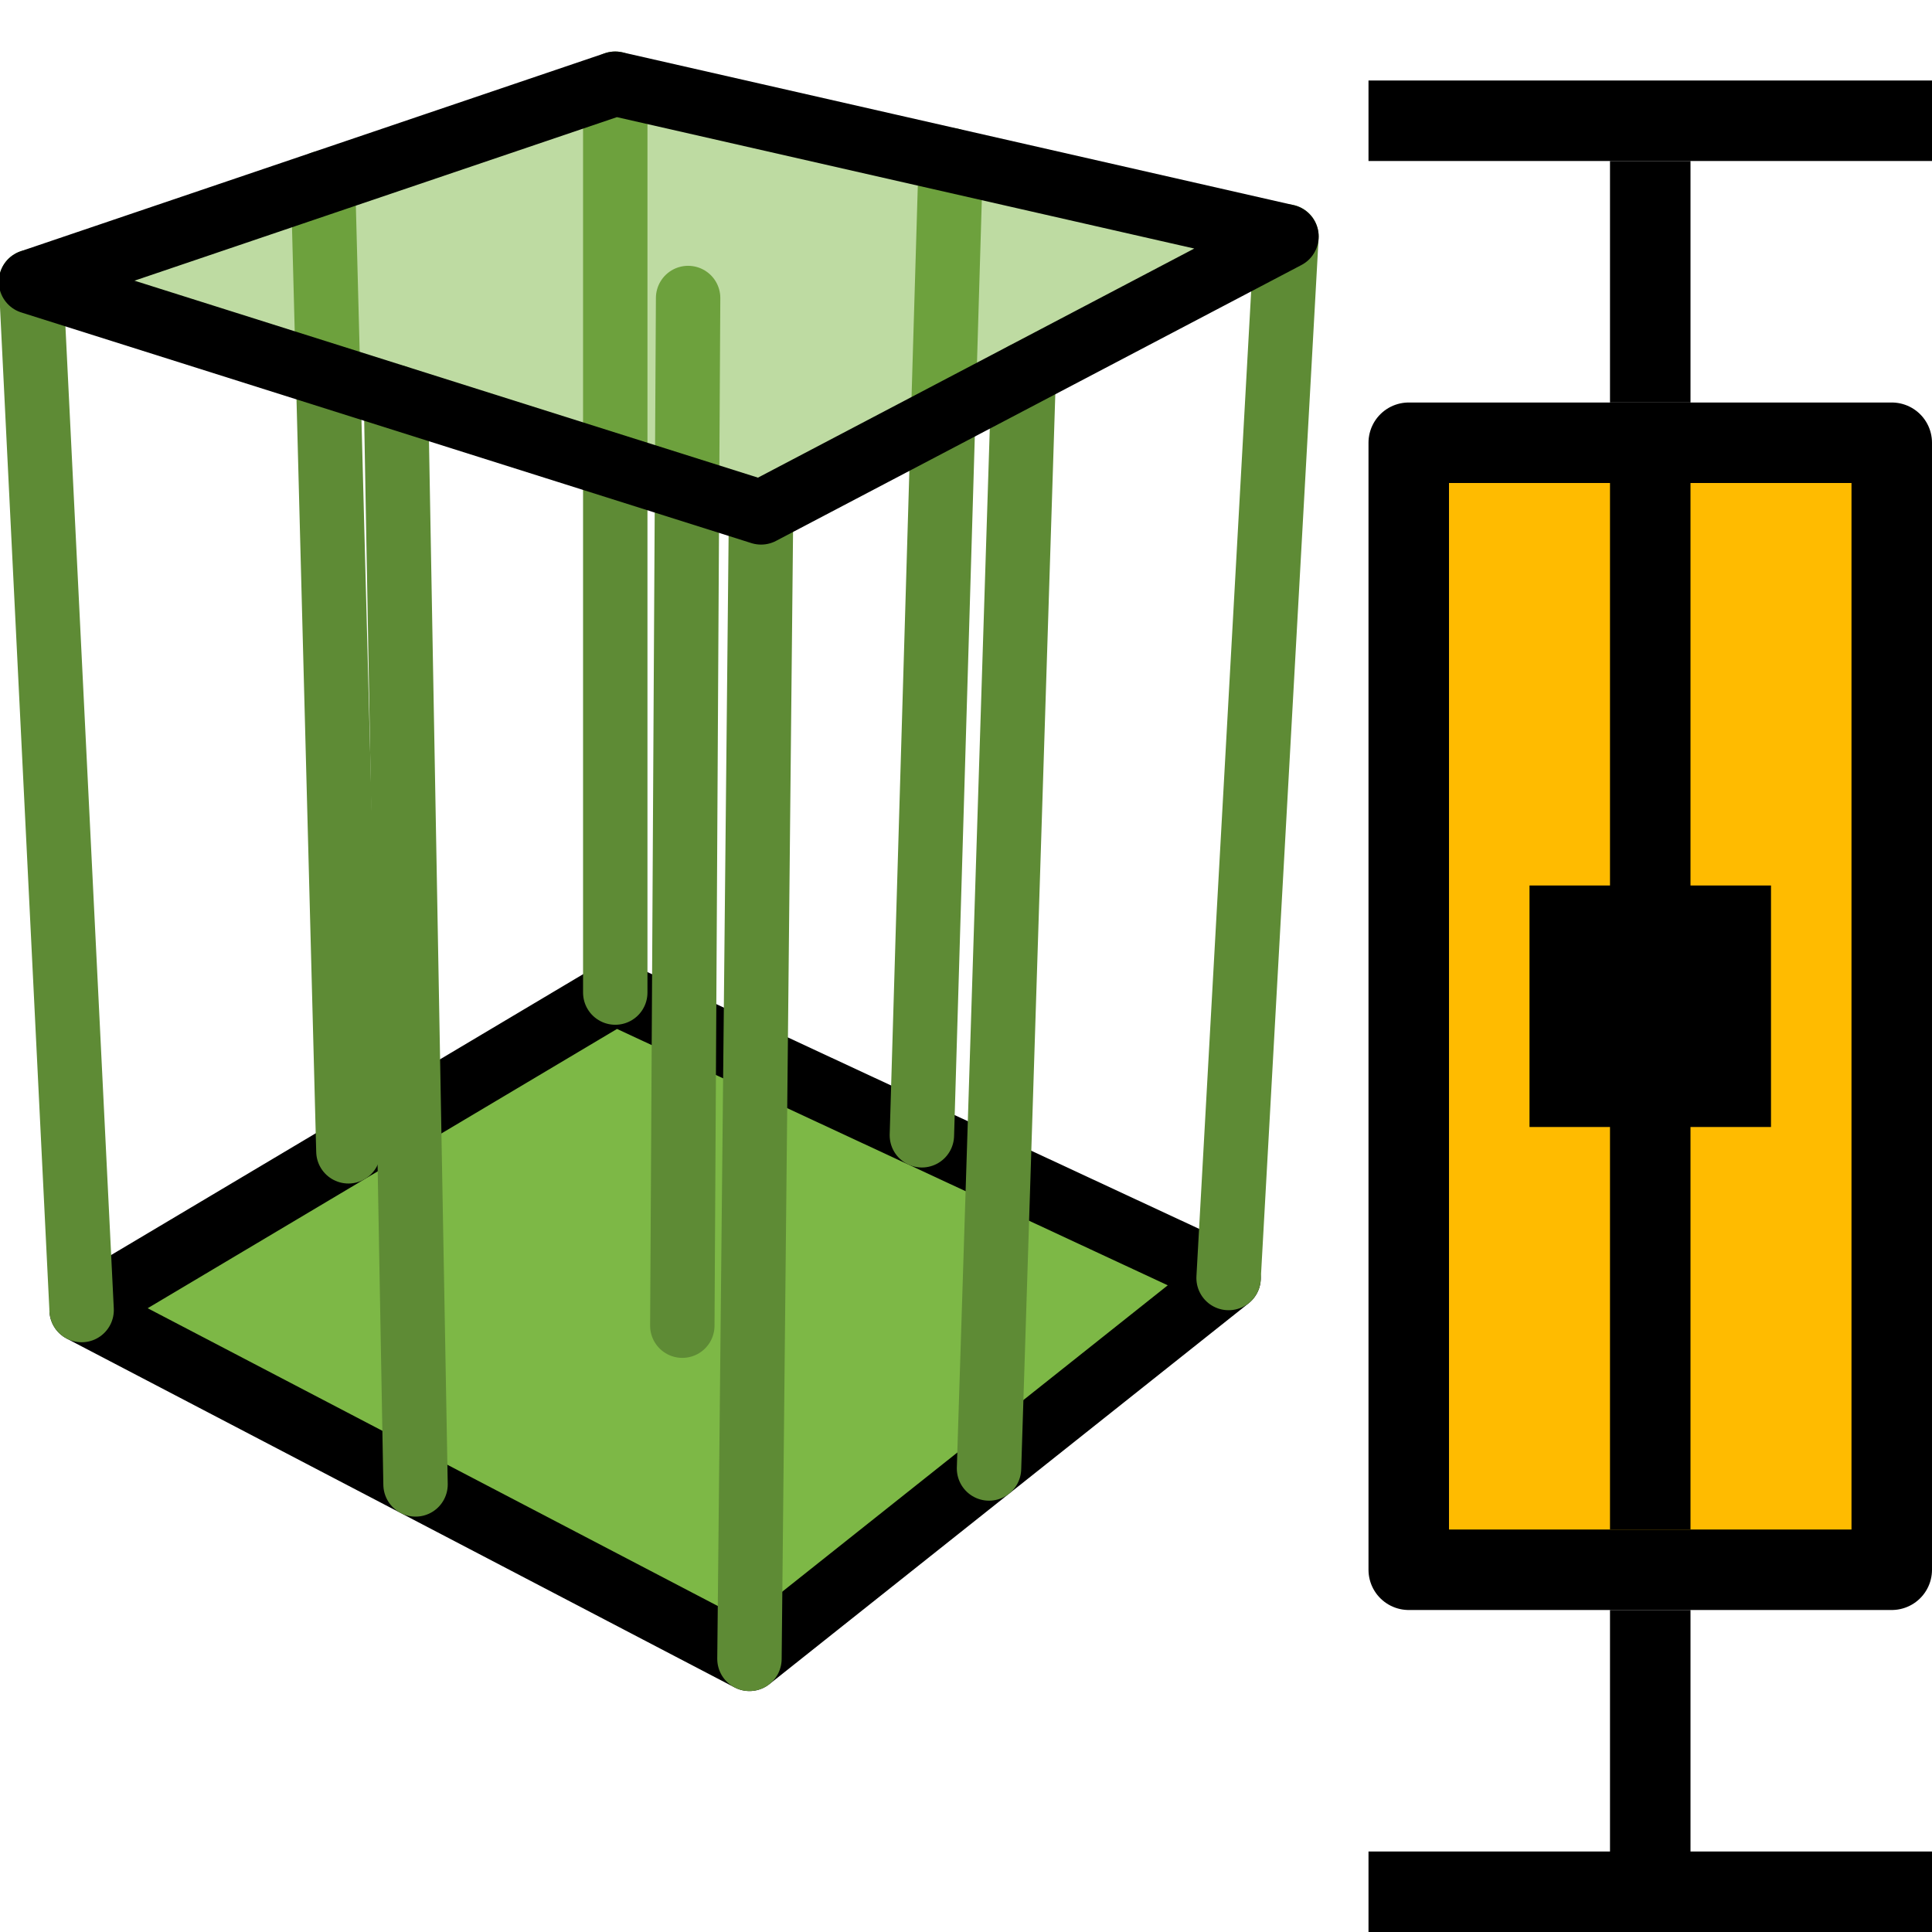<?xml version="1.0" encoding="UTF-8" standalone="no"?>
<!-- Created with Inkscape (http://www.inkscape.org/) -->

<svg
   xmlns:osb="http://www.openswatchbook.org/uri/2009/osb"
   xmlns:dc="http://purl.org/dc/elements/1.1/"
   xmlns:cc="http://creativecommons.org/ns#"
   xmlns:rdf="http://www.w3.org/1999/02/22-rdf-syntax-ns#"
   xmlns:svg="http://www.w3.org/2000/svg"
   xmlns="http://www.w3.org/2000/svg"
   xmlns:sodipodi="http://sodipodi.sourceforge.net/DTD/sodipodi-0.dtd"
   xmlns:inkscape="http://www.inkscape.org/namespaces/inkscape"
   width="24"
   height="24"
   viewBox="0 0 24 24"
   id="svg10043"
   version="1.1"
   inkscape:version="0.92.3 (2405546, 2018-03-11)"
   sodipodi:docname="gwy_volume_line_stats-24.svg"
   inkscape:export-filename="gwy_arithmetic-24.png"
   inkscape:export-xdpi="90"
   inkscape:export-ydpi="90">
  <defs
     id="defs10045">
    <linearGradient
       osb:paint="solid"
       id="linearGradient8428">
      <stop
         id="stop8430"
         offset="0"
         style="stop-color:#4696db;stop-opacity:1;" />
    </linearGradient>
  </defs>
  <sodipodi:namedview
     id="base"
     pagecolor="#ffffff"
     bordercolor="#666666"
     borderopacity="1.0"
     inkscape:pageopacity="0.0"
     inkscape:pageshadow="2"
     inkscape:zoom="34.791651"
     inkscape:cx="3.8974519"
     inkscape:cy="10.85707"
     inkscape:document-units="px"
     inkscape:current-layer="layer1"
     showgrid="false"
     units="px"
     inkscape:window-width="1920"
     inkscape:window-height="1028"
     inkscape:window-x="0"
     inkscape:window-y="33"
     inkscape:window-maximized="1"
     inkscape:object-nodes="true"
     inkscape:snap-global="true"
     inkscape:snap-smooth-nodes="true"
     showguides="false"
     inkscape:snap-midpoints="true">
    <inkscape:grid
       type="xygrid"
       id="grid1px"
       originx="0"
       originy="0"
       dotted="false"
       snapvisiblegridlinesonly="false"
       spacingx="0.5"
       spacingy="0.5"
       enabled="true"
       visible="true"
       empspacing="2" />
  </sodipodi:namedview>
  <g
     inkscape:label="Layer 1"
     inkscape:groupmode="layer"
     id="layer1"
     transform="translate(-197.362,-472.338)">
    <path
       sodipodi:nodetypes="ccccc"
       inkscape:connector-curvature="0"
       id="path8625"
       d="m 198.376,488.612 6.628,-3.944 7.62,3.547 -5.952,4.73 z"
       style="fill:#7db846;fill-opacity:1;fill-rule:evenodd;stroke:#000000;stroke-width:0.8;stroke-linecap:butt;stroke-linejoin:round;stroke-opacity:1;stroke-miterlimit:4;stroke-dasharray:none" />
    <path
       style="opacity:1;vector-effect:none;fill:none;fill-opacity:1;stroke:#5e8b35;stroke-width:0.8;stroke-linecap:round;stroke-linejoin:round;stroke-miterlimit:4;stroke-dasharray:none;stroke-dashoffset:1.6;stroke-opacity:1;marker:none;marker-start:none;marker-mid:none;marker-end:none"
       d="m 198.376,488.612 -0.629,-12.774"
       id="path2059"
       inkscape:connector-curvature="0"
       sodipodi:nodetypes="cc" />
    <path
       style="opacity:1;vector-effect:none;fill:none;fill-opacity:1;stroke:#5e8b35;stroke-width:0.8;stroke-linecap:round;stroke-linejoin:round;stroke-miterlimit:4;stroke-dasharray:none;stroke-dashoffset:1.6;stroke-opacity:1;marker:none;marker-start:none;marker-mid:none;marker-end:none"
       d="m 212.624,488.214 0.719,-12.939"
       id="path2041"
       inkscape:connector-curvature="0"
       sodipodi:nodetypes="cc" />
    <path
       style="opacity:1;vector-effect:none;fill:none;fill-opacity:1;stroke:#5e8b35;stroke-width:0.8;stroke-linecap:round;stroke-linejoin:round;stroke-miterlimit:4;stroke-dasharray:none;stroke-dashoffset:1.6;stroke-opacity:1;marker:none;marker-start:none;marker-mid:none;marker-end:none"
       d="m 206.672,492.945 0.144,-14.242"
       id="path2057"
       inkscape:connector-curvature="0"
       sodipodi:nodetypes="cc" />
    <path
       style="opacity:1;vector-effect:none;fill:none;fill-opacity:1;stroke:#5e8b35;stroke-width:0.8;stroke-linecap:round;stroke-linejoin:round;stroke-miterlimit:4;stroke-dasharray:none;stroke-dashoffset:1.6;stroke-opacity:1;marker:none;marker-start:none;marker-mid:none;marker-end:none"
       d="M 205.005,484.668 V 473.378"
       id="path589"
       inkscape:connector-curvature="0"
       sodipodi:nodetypes="cc" />
    <g
       id="g530"
       transform="translate(0,1)">
      <path
         sodipodi:nodetypes="ccccc"
         inkscape:connector-curvature="0"
         id="rect8461"
         d="m 214.862,476.838 h 6 v 14 h -6 z"
         style="color:#000000;display:inline;overflow:visible;visibility:visible;opacity:1;vector-effect:none;fill:#ffbb00;fill-opacity:1;fill-rule:evenodd;stroke:#000000;stroke-width:1;stroke-linecap:butt;stroke-linejoin:round;stroke-miterlimit:4;stroke-dasharray:none;stroke-dashoffset:1.6;stroke-opacity:1;marker:none;marker-start:none;marker-mid:none;marker-end:none;enable-background:accumulate" />
      <g
         style="stroke-width:1;stroke-miterlimit:4;stroke-dasharray:none"
         transform="translate(65.006,-20.508)"
         id="g8470">
        <path
           sodipodi:nodetypes="cc"
           style="fill:none;fill-rule:evenodd;stroke:#000000;stroke-width:1;stroke-linecap:butt;stroke-linejoin:miter;stroke-miterlimit:4;stroke-dasharray:none;stroke-opacity:1"
           d="m 152.856,496.846 v -3"
           id="path8464"
           inkscape:connector-curvature="0" />
        <path
           inkscape:connector-curvature="0"
           id="path8466"
           d="m 156.356,493.346 h -7"
           style="fill:none;fill-rule:evenodd;stroke:#000000;stroke-width:1;stroke-linecap:butt;stroke-linejoin:miter;stroke-miterlimit:4;stroke-dasharray:none;stroke-opacity:1"
           sodipodi:nodetypes="cc" />
      </g>
      <g
         style="stroke-width:1;stroke-miterlimit:4;stroke-dasharray:none"
         transform="matrix(1,0,0,-1,65.006,989.184)"
         id="g8476">
        <path
           sodipodi:nodetypes="cc"
           inkscape:connector-curvature="0"
           id="path8472"
           d="m 152.856,497.846 v -4"
           style="fill:none;fill-rule:evenodd;stroke:#000000;stroke-width:1;stroke-linecap:butt;stroke-linejoin:miter;stroke-miterlimit:4;stroke-dasharray:none;stroke-opacity:1" />
        <path
           sodipodi:nodetypes="cc"
           style="fill:none;fill-rule:evenodd;stroke:#000000;stroke-width:1;stroke-linecap:butt;stroke-linejoin:miter;stroke-miterlimit:4;stroke-dasharray:none;stroke-opacity:1"
           d="m 156.356,494.346 h -7"
           id="path8474"
           inkscape:connector-curvature="0" />
      </g>
      <path
         sodipodi:nodetypes="cc"
         inkscape:connector-curvature="0"
         id="path8478"
         d="m 217.862,477.338 v 13"
         style="fill:none;fill-rule:evenodd;stroke:#000000;stroke-width:1;stroke-linecap:butt;stroke-linejoin:miter;stroke-miterlimit:4;stroke-dasharray:none;stroke-opacity:1" />
      <rect
         y="482.338"
         x="216.362"
         height="3"
         width="3"
         id="rect8439"
         style="color:#000000;display:inline;overflow:visible;visibility:visible;opacity:1;vector-effect:none;fill:#000000;fill-opacity:1;fill-rule:evenodd;stroke:none;stroke-width:1;stroke-linecap:butt;stroke-linejoin:round;stroke-miterlimit:4;stroke-dasharray:none;stroke-dashoffset:1.6;stroke-opacity:1;marker:none;marker-start:none;marker-mid:none;marker-end:none;enable-background:accumulate" />
    </g>
    <path
       style="fill:none;stroke:#5e8b35;stroke-width:0.8;stroke-linecap:round;stroke-linejoin:round;stroke-opacity:1;font-variant-east_asian:normal;opacity:1;vector-effect:none;fill-opacity:1;stroke-miterlimit:4;stroke-dasharray:none;stroke-dashoffset:1.6;marker:none;marker-start:none;marker-mid:none;marker-end:none"
       d="m 208.814,486.441 0.359,-12.114"
       id="path2096"
       inkscape:connector-curvature="0" />
    <path
       style="fill:none;stroke:#5e8b35;stroke-width:0.8;stroke-linecap:round;stroke-linejoin:round;stroke-opacity:1;font-variant-east_asian:normal;opacity:1;vector-effect:none;fill-opacity:1;stroke-miterlimit:4;stroke-dasharray:none;stroke-dashoffset:1.6;marker:none;marker-start:none;marker-mid:none;marker-end:none"
       d="m 209.648,490.58 0.431,-13.59"
       id="path2098"
       inkscape:connector-curvature="0" />
    <path
       style="fill:none;stroke:#5e8b35;stroke-width:0.8;stroke-linecap:round;stroke-linejoin:round;stroke-opacity:1;font-variant-east_asian:normal;opacity:1;vector-effect:none;fill-opacity:1;stroke-miterlimit:4;stroke-dasharray:none;stroke-dashoffset:1.6;marker:none;marker-start:none;marker-mid:none;marker-end:none"
       d="m 202.524,490.778 -0.243,-13.508"
       id="path2119"
       inkscape:connector-curvature="0" />
    <path
       style="fill:none;stroke:#5e8b35;stroke-width:0.8;stroke-linecap:round;stroke-linejoin:round;stroke-opacity:1;font-variant-east_asian:normal;opacity:1;vector-effect:none;fill-opacity:1;stroke-miterlimit:4;stroke-dasharray:none;stroke-dashoffset:1.6;marker:none;marker-start:none;marker-mid:none;marker-end:none"
       d="m 201.69,486.64 -0.315,-12.032"
       id="path2121"
       inkscape:connector-curvature="0" />
    <path
       style="fill:none;stroke:#5e8b35;stroke-width:0.8;stroke-linecap:round;stroke-linejoin:round;stroke-opacity:1;font-variant-east_asian:normal;opacity:1;vector-effect:none;fill-opacity:1;stroke-miterlimit:4;stroke-dasharray:none;stroke-dashoffset:1.6;marker:none;marker-start:none;marker-mid:none;marker-end:none"
       d="m 205.838,488.806 0.072,-12.766"
       id="path2137"
       inkscape:connector-curvature="0" />
    <path
       style="fill:#7db846;fill-opacity:0.498;fill-rule:evenodd;stroke:#000000;stroke-width:0.8;stroke-linecap:butt;stroke-linejoin:round;stroke-opacity:1;font-variant-east_asian:normal;opacity:1;vector-effect:none;stroke-miterlimit:4;stroke-dasharray:none;stroke-dashoffset:0"
       d="m 213.343,475.276 -8.339,-1.898 -7.257,2.46 9.069,2.865 z"
       id="path8448"
       inkscape:connector-curvature="0" />
  </g>
</svg>
